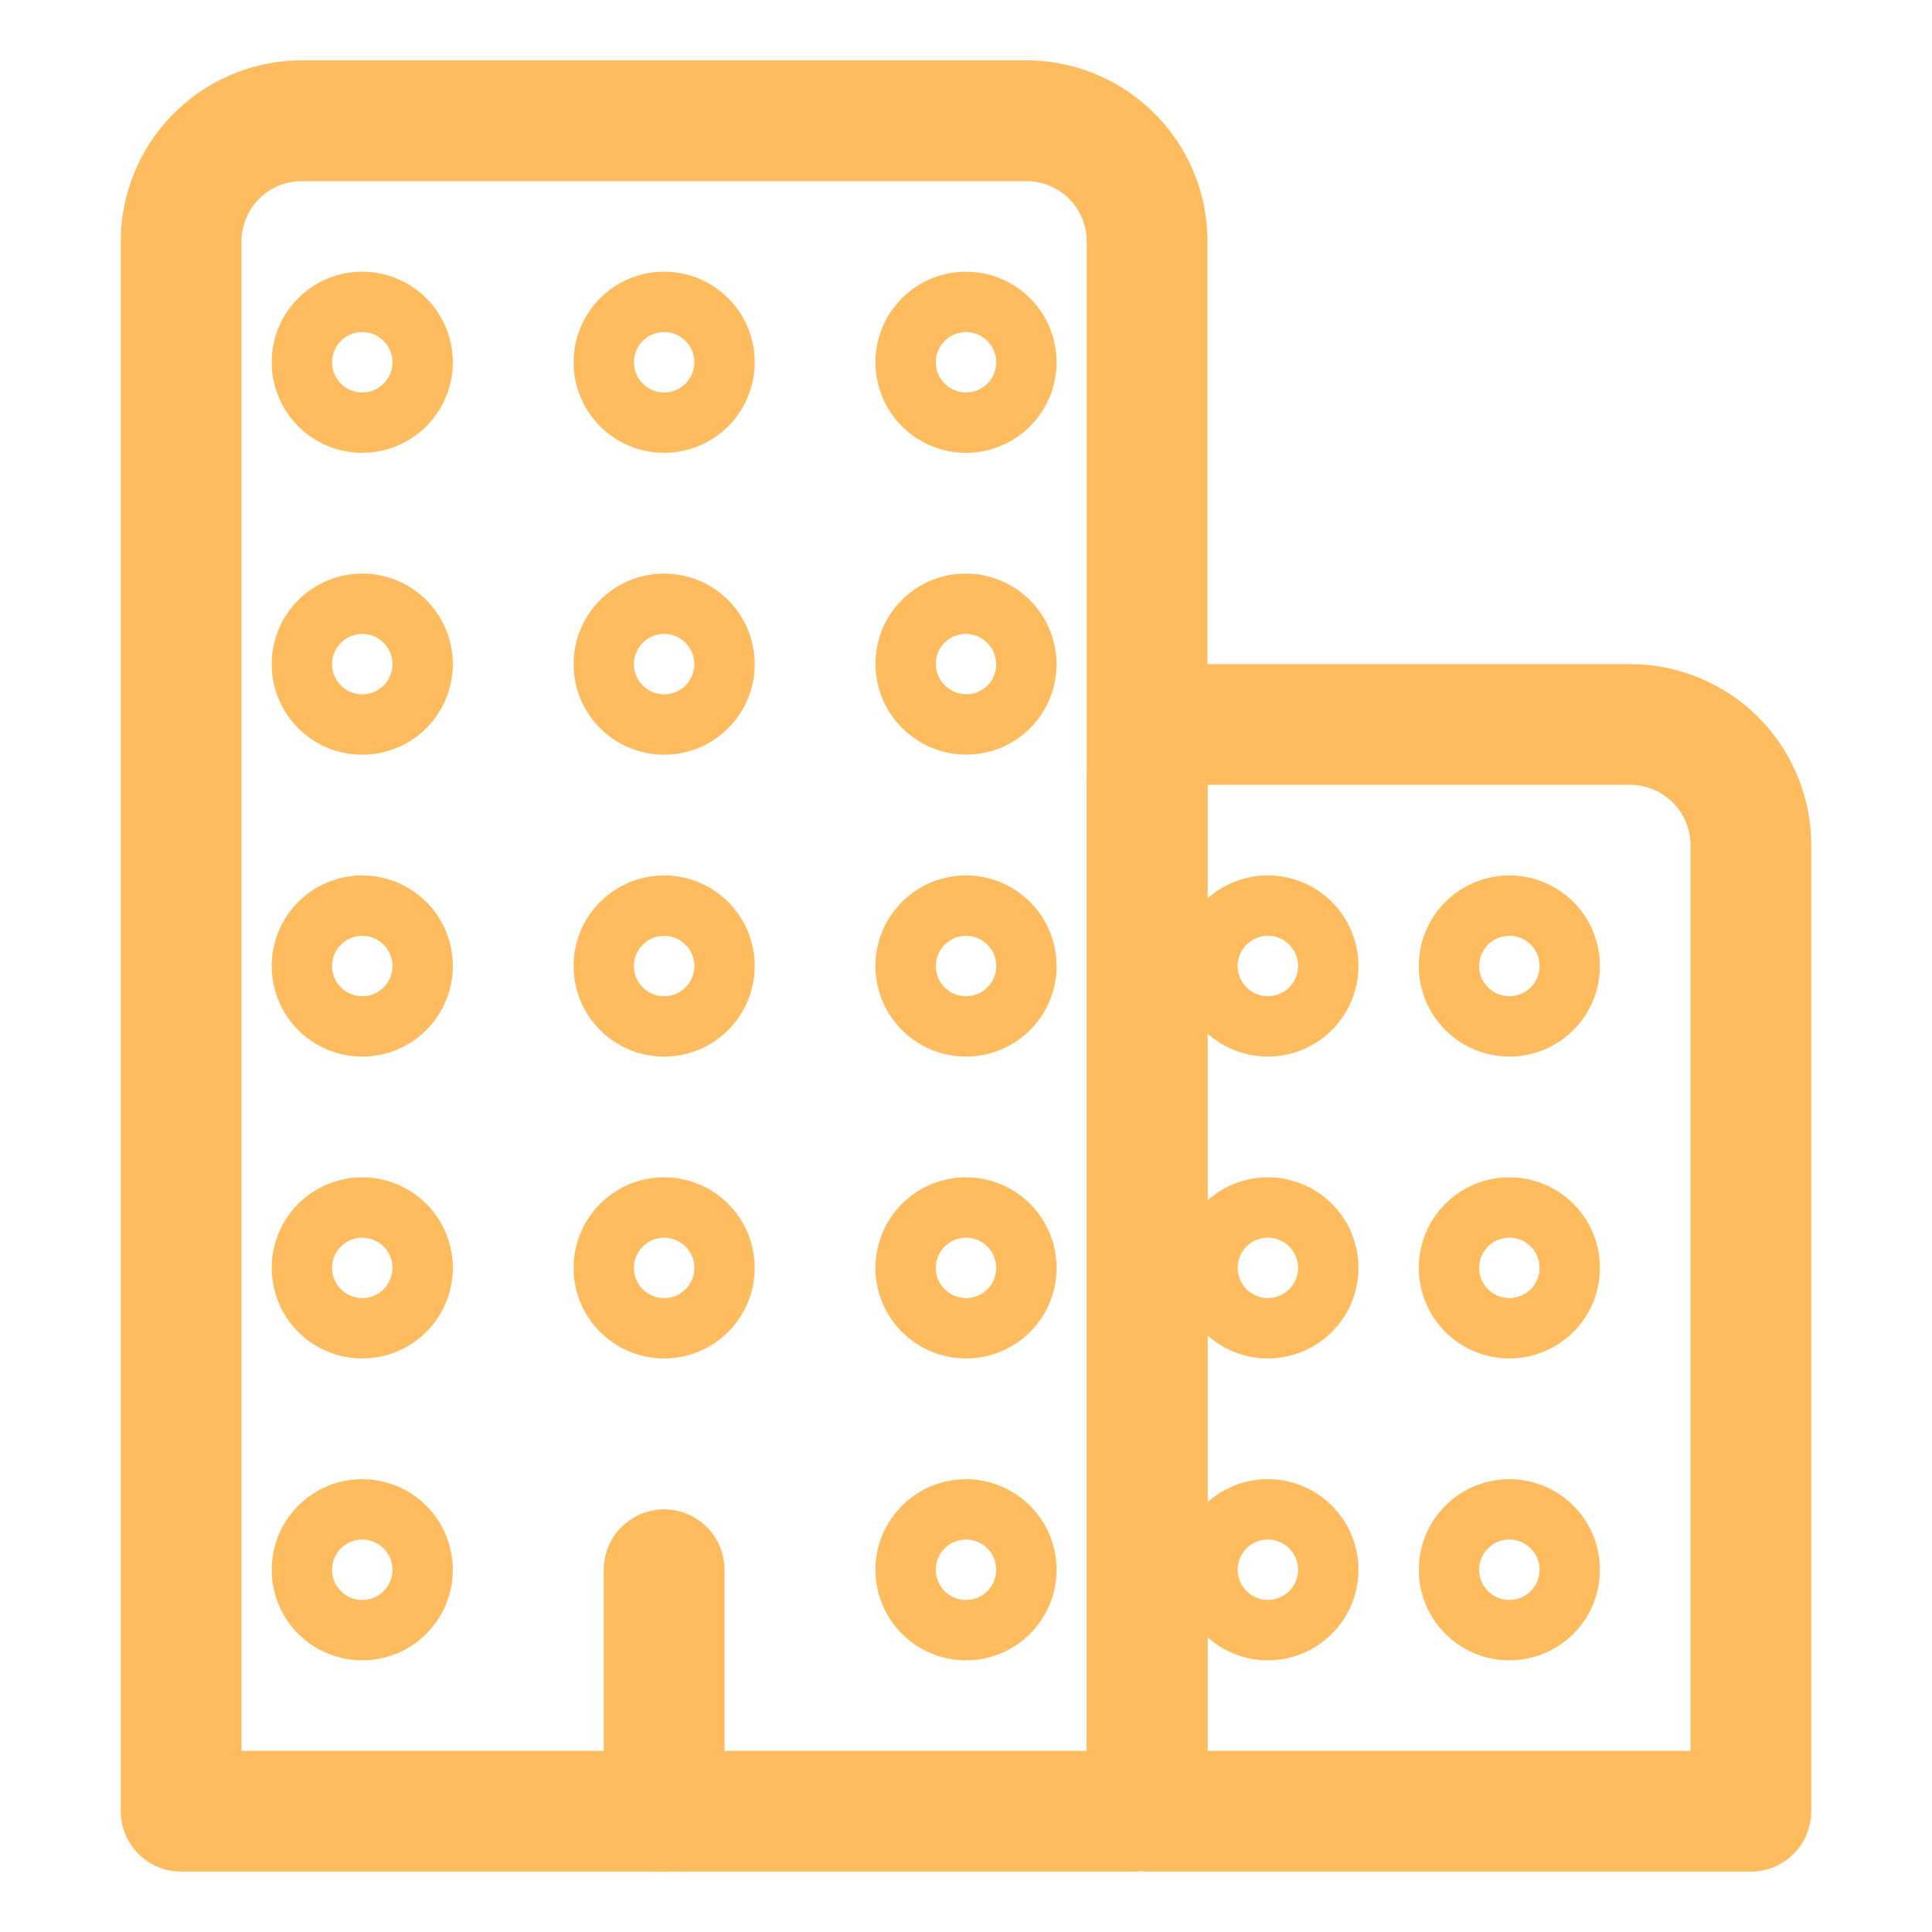 <svg xmlns="http://www.w3.org/2000/svg" width="512" height="512" viewBox="0 0 512 512">
    <line x1="176" y1="416" x2="176" y2="480" style="fill:none;stroke:#FFBC5E;stroke-linecap:round;stroke-linejoin:round;stroke-width:32px"/>
    <path d="M80,32H272a32,32,0,0,1,32,32V476a4,4,0,0,1-4,4H48a0,0,0,0,1,0,0V64A32,32,0,0,1,80,32Z" style="fill:none;stroke:#FFBC5E;stroke-linecap:round;stroke-linejoin:round;stroke-width:32px"/>
    <path d="M320,192H432a32,32,0,0,1,32,32V480a0,0,0,0,1,0,0H304a0,0,0,0,1,0,0V208A16,16,0,0,1,320,192Z" style="fill:none;stroke:#FFBC5E;stroke-linecap:round;stroke-linejoin:round;stroke-width:32px"/>
    <path d="M98.08,431.87a16,16,0,1,1,13.79-13.79A16,16,0,0,1,98.08,431.87Z" style="fill:none;stroke:#FFBC5E;stroke-linecap:round;stroke-linejoin:round;stroke-width:16px"/>
    <path d="M98.08,351.87a16,16,0,1,1,13.79-13.79A16,16,0,0,1,98.08,351.87Z" style="fill:none;stroke:#FFBC5E;stroke-linecap:round;stroke-linejoin:round;stroke-width:16px"/>
    <path d="M98.08,271.87a16,16,0,1,1,13.79-13.79A16,16,0,0,1,98.08,271.87Z" style="fill:none;stroke:#FFBC5E;stroke-linecap:round;stroke-linejoin:round;stroke-width:16px"/>
    <path d="M98.08,191.87a16,16,0,1,1,13.79-13.79A16,16,0,0,1,98.08,191.87Z" style="fill:none;stroke:#FFBC5E;stroke-linecap:round;stroke-linejoin:round;stroke-width:16px"/>
    <path d="M98.08,111.87a16,16,0,1,1,13.79-13.79A16,16,0,0,1,98.08,111.87Z" style="fill:none;stroke:#FFBC5E;stroke-linecap:round;stroke-linejoin:round;stroke-width:16px"/>
    <path d="M178.08,351.87a16,16,0,1,1,13.79-13.79A16,16,0,0,1,178.08,351.87Z" style="fill:none;stroke:#FFBC5E;stroke-linecap:round;stroke-linejoin:round;stroke-width:16px"/>
    <path d="M178.08,271.87a16,16,0,1,1,13.79-13.79A16,16,0,0,1,178.08,271.87Z" style="fill:none;stroke:#FFBC5E;stroke-linecap:round;stroke-linejoin:round;stroke-width:16px"/>
    <path d="M178.08,191.87a16,16,0,1,1,13.79-13.79A16,16,0,0,1,178.08,191.87Z" style="fill:none;stroke:#FFBC5E;stroke-linecap:round;stroke-linejoin:round;stroke-width:16px"/>
    <path d="M178.08,111.87a16,16,0,1,1,13.79-13.79A16,16,0,0,1,178.08,111.87Z" style="fill:none;stroke:#FFBC5E;stroke-linecap:round;stroke-linejoin:round;stroke-width:16px"/>
    <path d="M258.08,431.87a16,16,0,1,1,13.79-13.79A16,16,0,0,1,258.08,431.87Z" style="fill:none;stroke:#FFBC5E;stroke-linecap:round;stroke-linejoin:round;stroke-width:16px"/>
    <path d="M258.08,351.87a16,16,0,1,1,13.79-13.79A16,16,0,0,1,258.08,351.87Z" style="fill:none;stroke:#FFBC5E;stroke-linecap:round;stroke-linejoin:round;stroke-width:16px"/>
    <path d="M258.08,271.87a16,16,0,1,1,13.79-13.79A16,16,0,0,1,258.08,271.87Z" style="fill:none;stroke:#FFBC5E;stroke-linecap:round;stroke-linejoin:round;stroke-width:16px"/>
    <ellipse cx="256" cy="176" rx="15.95" ry="16.03" transform="translate(-49.47 232.56) rotate(-45)" style="fill:none;stroke:#FFBC5E;stroke-linecap:round;stroke-linejoin:round;stroke-width:16px"/>
    <path d="M258.08,111.87a16,16,0,1,1,13.79-13.79A16,16,0,0,1,258.08,111.87Z" style="fill:none;stroke:#FFBC5E;stroke-linecap:round;stroke-linejoin:round;stroke-width:16px"/>
    <path d="M400,400a16,16,0,1,0,16,16,16,16,0,0,0-16-16Z" style="fill:none;stroke:#FFBC5E;stroke-linecap:round;stroke-linejoin:round;stroke-width:16px"/>
    <path d="M400,320a16,16,0,1,0,16,16,16,16,0,0,0-16-16Z" style="fill:none;stroke:#FFBC5E;stroke-linecap:round;stroke-linejoin:round;stroke-width:16px"/>
    <path d="M400,240a16,16,0,1,0,16,16,16,16,0,0,0-16-16Z" style="fill:none;stroke:#FFBC5E;stroke-linecap:round;stroke-linejoin:round;stroke-width:16px"/>
    <path d="M336,400a16,16,0,1,0,16,16,16,16,0,0,0-16-16Z" style="fill:none;stroke:#FFBC5E;stroke-linecap:round;stroke-linejoin:round;stroke-width:16px"/>
    <path d="M336,320a16,16,0,1,0,16,16,16,16,0,0,0-16-16Z" style="fill:none;stroke:#FFBC5E;stroke-linecap:round;stroke-linejoin:round;stroke-width:16px"/>
    <path d="M336,240a16,16,0,1,0,16,16,16,16,0,0,0-16-16Z" style="fill:none;stroke:#FFBC5E;stroke-linecap:round;stroke-linejoin:round;stroke-width:16px"/>
</svg>
